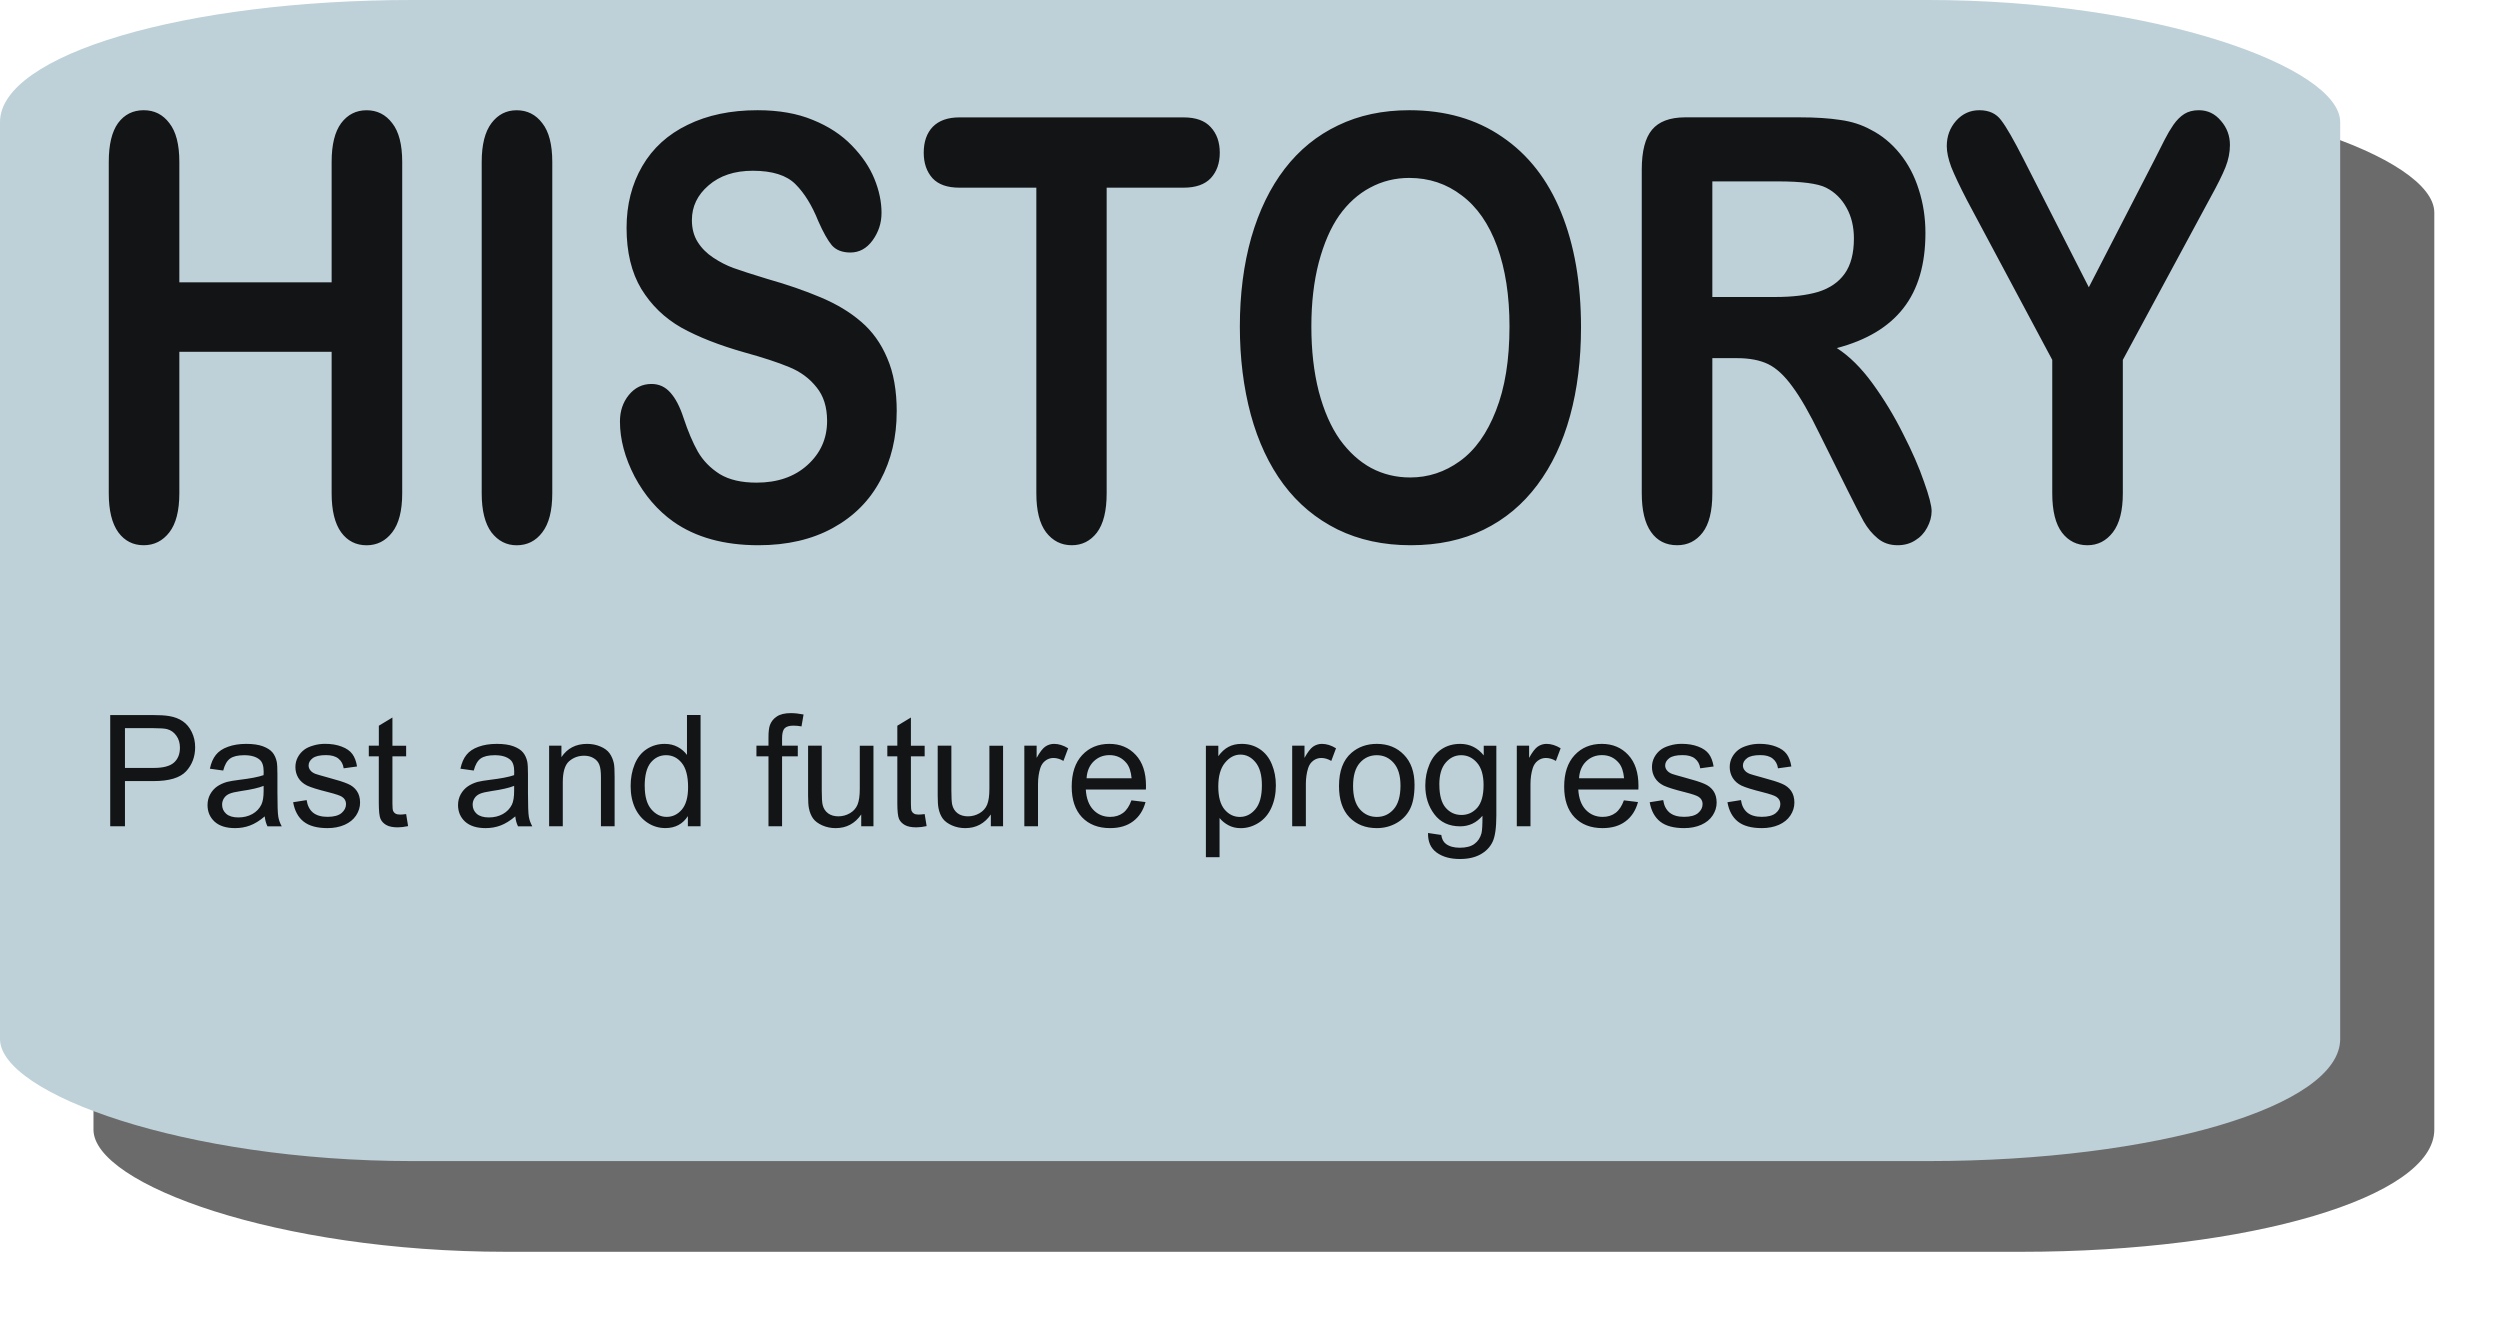 <svg width="221.182" height="30.92mm" viewBox="0 0 58.521 30.92" xml:space="preserve" xmlns="http://www.w3.org/2000/svg"><defs><filter id="a" x="-.03" y="-.06" width="1.059" height="1.119" color-interpolation-filters="sRGB"><feGaussianBlur stdDeviation="1.032"/></filter></defs><rect transform="translate(-278.37 2.438) scale(.656)" x="427.68" y="-.49" width="83.529" height="41.442" rx="14.716" ry="4.358" fill="#6b6b6b" filter="url(#a)" style="paint-order:fill markers stroke"/><rect width="54.78" height="27.179" rx="9.651" ry="2.858" fill="#bed0d8" style="paint-order:fill markers stroke"/><g fill-opacity=".9" stroke-width=".174" style="font-variant-ligatures:none" aria-label="HISTORY"><path d="M4.198 3.789v2.82h3.565V3.79q0-.605.223-.907.228-.302.595-.302.372 0 .6.302.234.296.234.907v7.758q0 .611-.234.913-.233.303-.6.303-.373 0-.595-.303-.223-.309-.223-.913V8.235H4.198v3.312q0 .611-.233.913-.234.303-.601.303-.373 0-.595-.303-.223-.309-.223-.913V3.789q0-.605.217-.907.223-.302.601-.302.373 0 .6.302.234.296.234.907zM11.276 11.547V3.79q0-.604.228-.907.228-.302.59-.302.372 0 .6.302.234.296.234.907v7.758q0 .611-.234.914-.228.302-.6.302-.356 0-.59-.302-.228-.31-.228-.914zM20.99 9.64q0 .893-.383 1.605-.378.712-1.112 1.115-.734.403-1.741.403-1.207 0-1.991-.551-.556-.396-.907-1.055-.344-.665-.344-1.29 0-.362.205-.617.212-.262.534-.262.262 0 .44.201.183.202.311.598.156.47.334.786.183.316.511.524.329.201.862.201.735 0 1.19-.41.462-.416.462-1.034 0-.49-.25-.792-.245-.31-.64-.47-.389-.162-1.045-.343-.879-.249-1.474-.578-.59-.336-.94-.907-.345-.577-.345-1.43 0-.813.367-1.444.367-.632 1.063-.968.695-.342 1.635-.342.75 0 1.296.228.55.222.912.598.361.37.528.78.167.409.167.798 0 .356-.211.645-.206.282-.518.282-.283 0-.433-.168-.145-.174-.317-.564-.223-.557-.534-.866-.312-.316-1.001-.316-.64 0-1.035.343-.39.335-.39.812 0 .296.134.51.134.216.367.37.234.155.473.242.24.087.79.255.69.195 1.246.43.561.235.95.571.395.336.612.853.223.51.223 1.256zM27.707 4.393h-1.802v7.154q0 .618-.228.92-.228.296-.59.296-.366 0-.6-.303-.228-.302-.228-.913V4.393h-1.802q-.423 0-.628-.221-.206-.229-.206-.598 0-.383.211-.605.217-.221.623-.221h5.25q.428 0 .634.228.212.228.212.598t-.212.598q-.211.221-.634.221zM32.988 2.58q1.268 0 2.175.624.912.618 1.38 1.767.466 1.142.466 2.687 0 1.142-.256 2.075-.255.934-.767 1.619-.512.685-1.257 1.048-.745.363-1.707.363-.957 0-1.713-.37-.757-.376-1.263-1.054-.506-.679-.767-1.633-.256-.953-.256-2.062 0-1.135.267-2.082.273-.947.784-1.612.512-.665 1.246-1.014.734-.356 1.668-.356zm2.347 5.064q0-1.081-.289-1.874-.289-.792-.828-1.195-.534-.41-1.23-.41-.495 0-.917.228-.417.222-.723.652-.3.43-.478 1.101-.173.665-.173 1.498 0 .84.173 1.518.178.679.495 1.129.322.443.734.665.417.221.912.221.634 0 1.162-.382.534-.383.845-1.183.317-.799.317-1.968zM40.661 8.383h-.578v3.164q0 .625-.228.92-.228.296-.595.296-.395 0-.612-.31-.217-.308-.217-.906V3.97q0-.645.24-.933t.772-.29h2.686q.556 0 .951.061.395.054.712.229.384.194.679.557t.445.846q.155.477.155 1.015 0 1.101-.517 1.76-.512.658-1.557.933.44.282.84.833.4.55.712 1.176.317.617.489 1.121.178.497.178.685 0 .195-.106.39-.1.188-.278.296-.178.114-.411.114-.278 0-.468-.161-.189-.155-.328-.397-.133-.242-.367-.712l-.662-1.33q-.355-.732-.64-1.115-.277-.383-.566-.524-.29-.14-.729-.14zm.946-4.137h-1.524v2.706h1.48q.594 0 1-.12.406-.128.617-.424.217-.302.217-.826 0-.41-.172-.718-.173-.316-.478-.47-.29-.148-1.14-.148zM48.04 11.547V8.424l-1.991-3.728q-.261-.504-.373-.786-.105-.282-.105-.49 0-.343.217-.591.222-.249.545-.249.339 0 .511.235.178.229.529.92l1.523 2.99 1.54-2.99.234-.463q.095-.188.206-.35.117-.167.256-.255.14-.087.34-.087.31 0 .517.249.21.241.21.564 0 .262-.105.524t-.361.725l-2.041 3.782v3.123q0 .611-.234.914-.233.302-.595.302-.367 0-.595-.296-.228-.302-.228-.92z"/></g><g fill-opacity=".9" stroke-width=".228" style="font-variant-ligatures:none" aria-label="Past and future progress"><path d="M2.58 19.342v-2.604h.983q.259 0 .396.024.192.032.321.123.13.089.208.25.08.162.08.356 0 .332-.211.563-.212.23-.764.23h-.668v1.058zm.345-1.366h.673q.334 0 .474-.125.14-.124.14-.35 0-.163-.083-.278-.081-.118-.216-.155-.087-.023-.322-.023h-.666zM6.197 19.11q-.177.151-.343.213-.163.062-.351.062-.311 0-.478-.15-.167-.153-.167-.39 0-.138.062-.252.064-.115.165-.185.103-.069.231-.105.094-.024.284-.048.388-.046.57-.11l.002-.083q0-.196-.09-.276-.123-.108-.364-.108-.226 0-.334.08-.107.078-.159.279l-.312-.043q.042-.2.14-.323.098-.124.283-.19.184-.068.428-.068.241 0 .392.057.151.057.223.144.07.085.099.217.016.082.016.295v.426q0 .446.02.565.02.117.081.226h-.334q-.05-.1-.064-.233zm-.026-.714q-.174.07-.523.12-.197.029-.279.065-.081.035-.126.104-.044.068-.044.151 0 .128.096.214.097.085.284.085.185 0 .329-.08.144-.082.211-.222.052-.109.052-.32zM6.862 18.779l.316-.05q.027.19.147.292.123.1.342.1.22 0 .327-.088.106-.09.106-.211 0-.109-.094-.17-.066-.044-.327-.11-.352-.088-.489-.152-.135-.066-.206-.18-.069-.115-.069-.254 0-.126.057-.232.059-.109.158-.18.075-.055.203-.092.13-.04.277-.04.222 0 .389.065.169.064.249.174.08.108.11.291l-.313.043q-.021-.146-.124-.228-.102-.081-.288-.081-.22 0-.315.073-.094.072-.094.17 0 .062.04.112.038.052.122.085.048.018.282.082.34.09.473.15.135.056.211.166.077.11.077.274 0 .16-.094.302-.093.14-.269.218-.176.077-.398.077-.367 0-.561-.153-.192-.153-.245-.453zM9.507 19.056l.046.282q-.135.029-.241.029-.174 0-.27-.055-.096-.055-.135-.144-.04-.09-.04-.379v-1.085h-.234v-.249h.235v-.467l.318-.192v.66h.321v.248h-.321v1.103q0 .137.016.176.017.04.055.062.039.023.11.023.053 0 .14-.012zM12.062 19.11q-.178.151-.343.213-.163.062-.352.062-.31 0-.478-.15-.167-.153-.167-.39 0-.138.063-.252.064-.115.165-.185.103-.069.23-.105.095-.024.285-.048.387-.046.57-.11l.002-.083q0-.196-.09-.276-.123-.108-.365-.108-.225 0-.334.08-.106.078-.158.279l-.312-.043q.042-.2.14-.323.098-.124.282-.19.185-.068.429-.068.241 0 .392.057t.222.144q.071.085.1.217.016.082.016.295v.426q0 .446.02.565.02.117.081.226h-.334q-.05-.1-.064-.233zm-.027-.714q-.174.07-.522.12-.197.029-.279.065-.082.035-.126.104-.044.068-.044.151 0 .128.095.214.098.085.285.085.184 0 .328-.08.144-.082.212-.222.051-.109.051-.32zM12.854 19.342v-1.887h.288v.268q.208-.31.6-.31.17 0 .313.062.144.06.215.16.071.1.1.236.017.089.017.31v1.16h-.32v-1.147q0-.195-.037-.291-.037-.098-.133-.155-.094-.058-.222-.058-.205 0-.354.13-.147.13-.147.491v1.03zM16.102 19.342v-.238q-.18.28-.528.28-.225 0-.415-.124-.189-.124-.294-.346-.103-.224-.103-.514 0-.282.095-.511.094-.231.282-.354.188-.122.421-.122.17 0 .304.072.133.071.217.187v-.935h.318v2.605zm-1.01-.942q0 .363.152.542.153.18.36.18.21 0 .356-.17.147-.173.147-.525 0-.387-.149-.569t-.368-.18q-.213 0-.357.173-.142.174-.142.55zM17.989 19.342v-1.638h-.282v-.249h.282v-.2q0-.19.034-.283.046-.124.161-.2.118-.079.327-.079.135 0 .299.032l-.048.279q-.1-.018-.188-.018-.146 0-.207.062-.06.063-.06.233v.174h.368v.249h-.368v1.638zM20.16 19.342v-.277q-.22.32-.599.32-.167 0-.312-.064-.144-.064-.215-.16-.07-.098-.098-.238-.02-.094-.02-.299v-1.169h.32v1.047q0 .25.02.337.03.126.128.2.097.07.241.07t.27-.073q.126-.074.178-.2.053-.128.053-.37v-1.01h.32v1.886zM21.645 19.056l.046.282q-.135.029-.241.029-.175 0-.27-.055-.096-.055-.136-.144-.039-.09-.039-.379v-1.085h-.234v-.249h.234v-.467l.318-.192v.66h.322v.248h-.322v1.103q0 .137.016.176.018.04.055.062.04.023.11.023.054 0 .141-.012zM23.194 19.342v-.277q-.22.32-.599.32-.167 0-.312-.064-.144-.064-.215-.16-.07-.098-.098-.238-.02-.094-.02-.299v-1.169h.32v1.047q0 .25.02.337.03.126.128.2.097.07.241.07t.27-.073q.126-.074.178-.2.053-.128.053-.37v-1.01h.32v1.886zM23.978 19.342v-1.887h.288v.286q.11-.2.202-.264.095-.064.206-.064.162 0 .33.103l-.111.296q-.117-.069-.235-.069-.104 0-.188.064-.083.062-.119.174-.053.17-.053.373v.988zM26.485 18.735l.33.04q-.078.29-.29.45-.21.16-.54.16-.413 0-.657-.254-.241-.256-.241-.716 0-.476.245-.739t.636-.263q.378 0 .618.258t.24.725l-.002.085h-1.407q.018.31.176.476.158.165.395.165.175 0 .3-.092.124-.092.197-.295zm-1.05-.517h1.054q-.022-.238-.121-.357-.153-.185-.396-.185-.22 0-.372.148-.15.147-.165.394zM28.228 20.066v-2.61h.291v.245q.103-.144.233-.215.13-.073.315-.073.241 0 .426.125.185.124.279.352.094.225.094.495 0 .29-.105.523-.103.23-.302.355-.197.123-.416.123-.16 0-.287-.068-.126-.067-.208-.17v.918zm.29-1.656q0 .364.147.539.148.174.357.174.213 0 .364-.18.153-.181.153-.56 0-.36-.15-.54-.147-.179-.353-.179-.204 0-.362.192-.156.19-.156.554zM30.248 19.342v-1.887h.288v.286q.11-.2.202-.264.095-.064.206-.064.162 0 .33.103l-.111.296q-.117-.069-.235-.069-.104 0-.188.064-.083.062-.119.174-.053.17-.053.373v.988zM31.344 18.399q0-.524.291-.776.244-.21.594-.21.389 0 .636.256.247.254.247.703 0 .365-.11.574-.109.208-.318.324-.208.115-.455.115-.396 0-.642-.254-.243-.254-.243-.732zm.329 0q0 .362.158.544.158.18.398.18.238 0 .396-.182.158-.181.158-.553 0-.35-.16-.53-.158-.18-.394-.18-.24 0-.398.18-.158.179-.158.541zM33.428 19.499l.31.046q.02.144.11.21.118.089.324.089.222 0 .343-.09t.164-.248q.025-.098.023-.41-.21.247-.522.247-.39 0-.603-.281-.213-.28-.213-.673 0-.27.098-.498.097-.229.282-.353.187-.125.437-.125.334 0 .551.27v-.227h.295v1.63q0 .441-.09.624-.09.185-.285.292-.194.106-.478.106-.337 0-.545-.152-.208-.151-.201-.457zm.265-1.133q0 .37.147.541.148.17.37.17.22 0 .37-.168.148-.17.148-.533 0-.346-.154-.522-.153-.176-.37-.176-.213 0-.362.174-.15.172-.15.513zM35.506 19.342v-1.887h.288v.286q.11-.2.202-.264.095-.064.206-.064.162 0 .33.103l-.111.296q-.117-.069-.235-.069-.104 0-.188.064-.083.062-.119.174-.053.17-.053.373v.988zM38.013 18.735l.33.04q-.078.29-.29.45-.21.16-.54.16-.413 0-.657-.254-.241-.256-.241-.716 0-.476.245-.739t.636-.263q.378 0 .618.258.24.257.24.725l-.002.085h-1.407q.018.31.176.476.158.165.395.165.175 0 .3-.092.124-.092.197-.295zm-1.05-.517h1.054q-.022-.238-.121-.357-.153-.185-.396-.185-.22 0-.372.148-.15.147-.165.394zM38.617 18.779l.316-.05q.027.19.148.292.122.1.34.1.221 0 .328-.088.106-.09.106-.211 0-.109-.094-.17-.066-.044-.327-.11-.352-.088-.488-.152-.135-.066-.206-.18-.07-.115-.07-.254 0-.126.057-.232.059-.109.158-.18.075-.055.203-.092.13-.04.277-.04.222 0 .389.065.169.064.249.174.08.108.11.291l-.313.043q-.021-.146-.124-.228-.101-.081-.288-.081-.22 0-.314.073-.095.072-.095.17 0 .062.04.112.039.052.122.085.048.018.283.082.339.09.472.15.135.056.212.166.076.11.076.274 0 .16-.094.302-.093.14-.268.218-.176.077-.398.077-.368 0-.562-.153-.192-.153-.245-.453zM40.437 18.779l.316-.05q.027.19.148.292.122.1.34.1.221 0 .328-.088.106-.09.106-.211 0-.109-.094-.17-.066-.044-.327-.11-.352-.088-.488-.152-.135-.066-.206-.18-.07-.115-.07-.254 0-.126.057-.232.059-.109.158-.18.075-.055.203-.092.13-.04.277-.04.222 0 .389.065.169.064.249.174.08.108.11.291l-.313.043q-.021-.146-.124-.228-.101-.081-.288-.081-.22 0-.314.073-.095.072-.095.17 0 .062.04.112.039.052.122.085.048.018.283.082.339.09.472.15.135.056.212.166.076.11.076.274 0 .16-.094.302-.093.14-.268.218-.176.077-.398.077-.368 0-.562-.153-.192-.153-.245-.453z"/></g></svg>